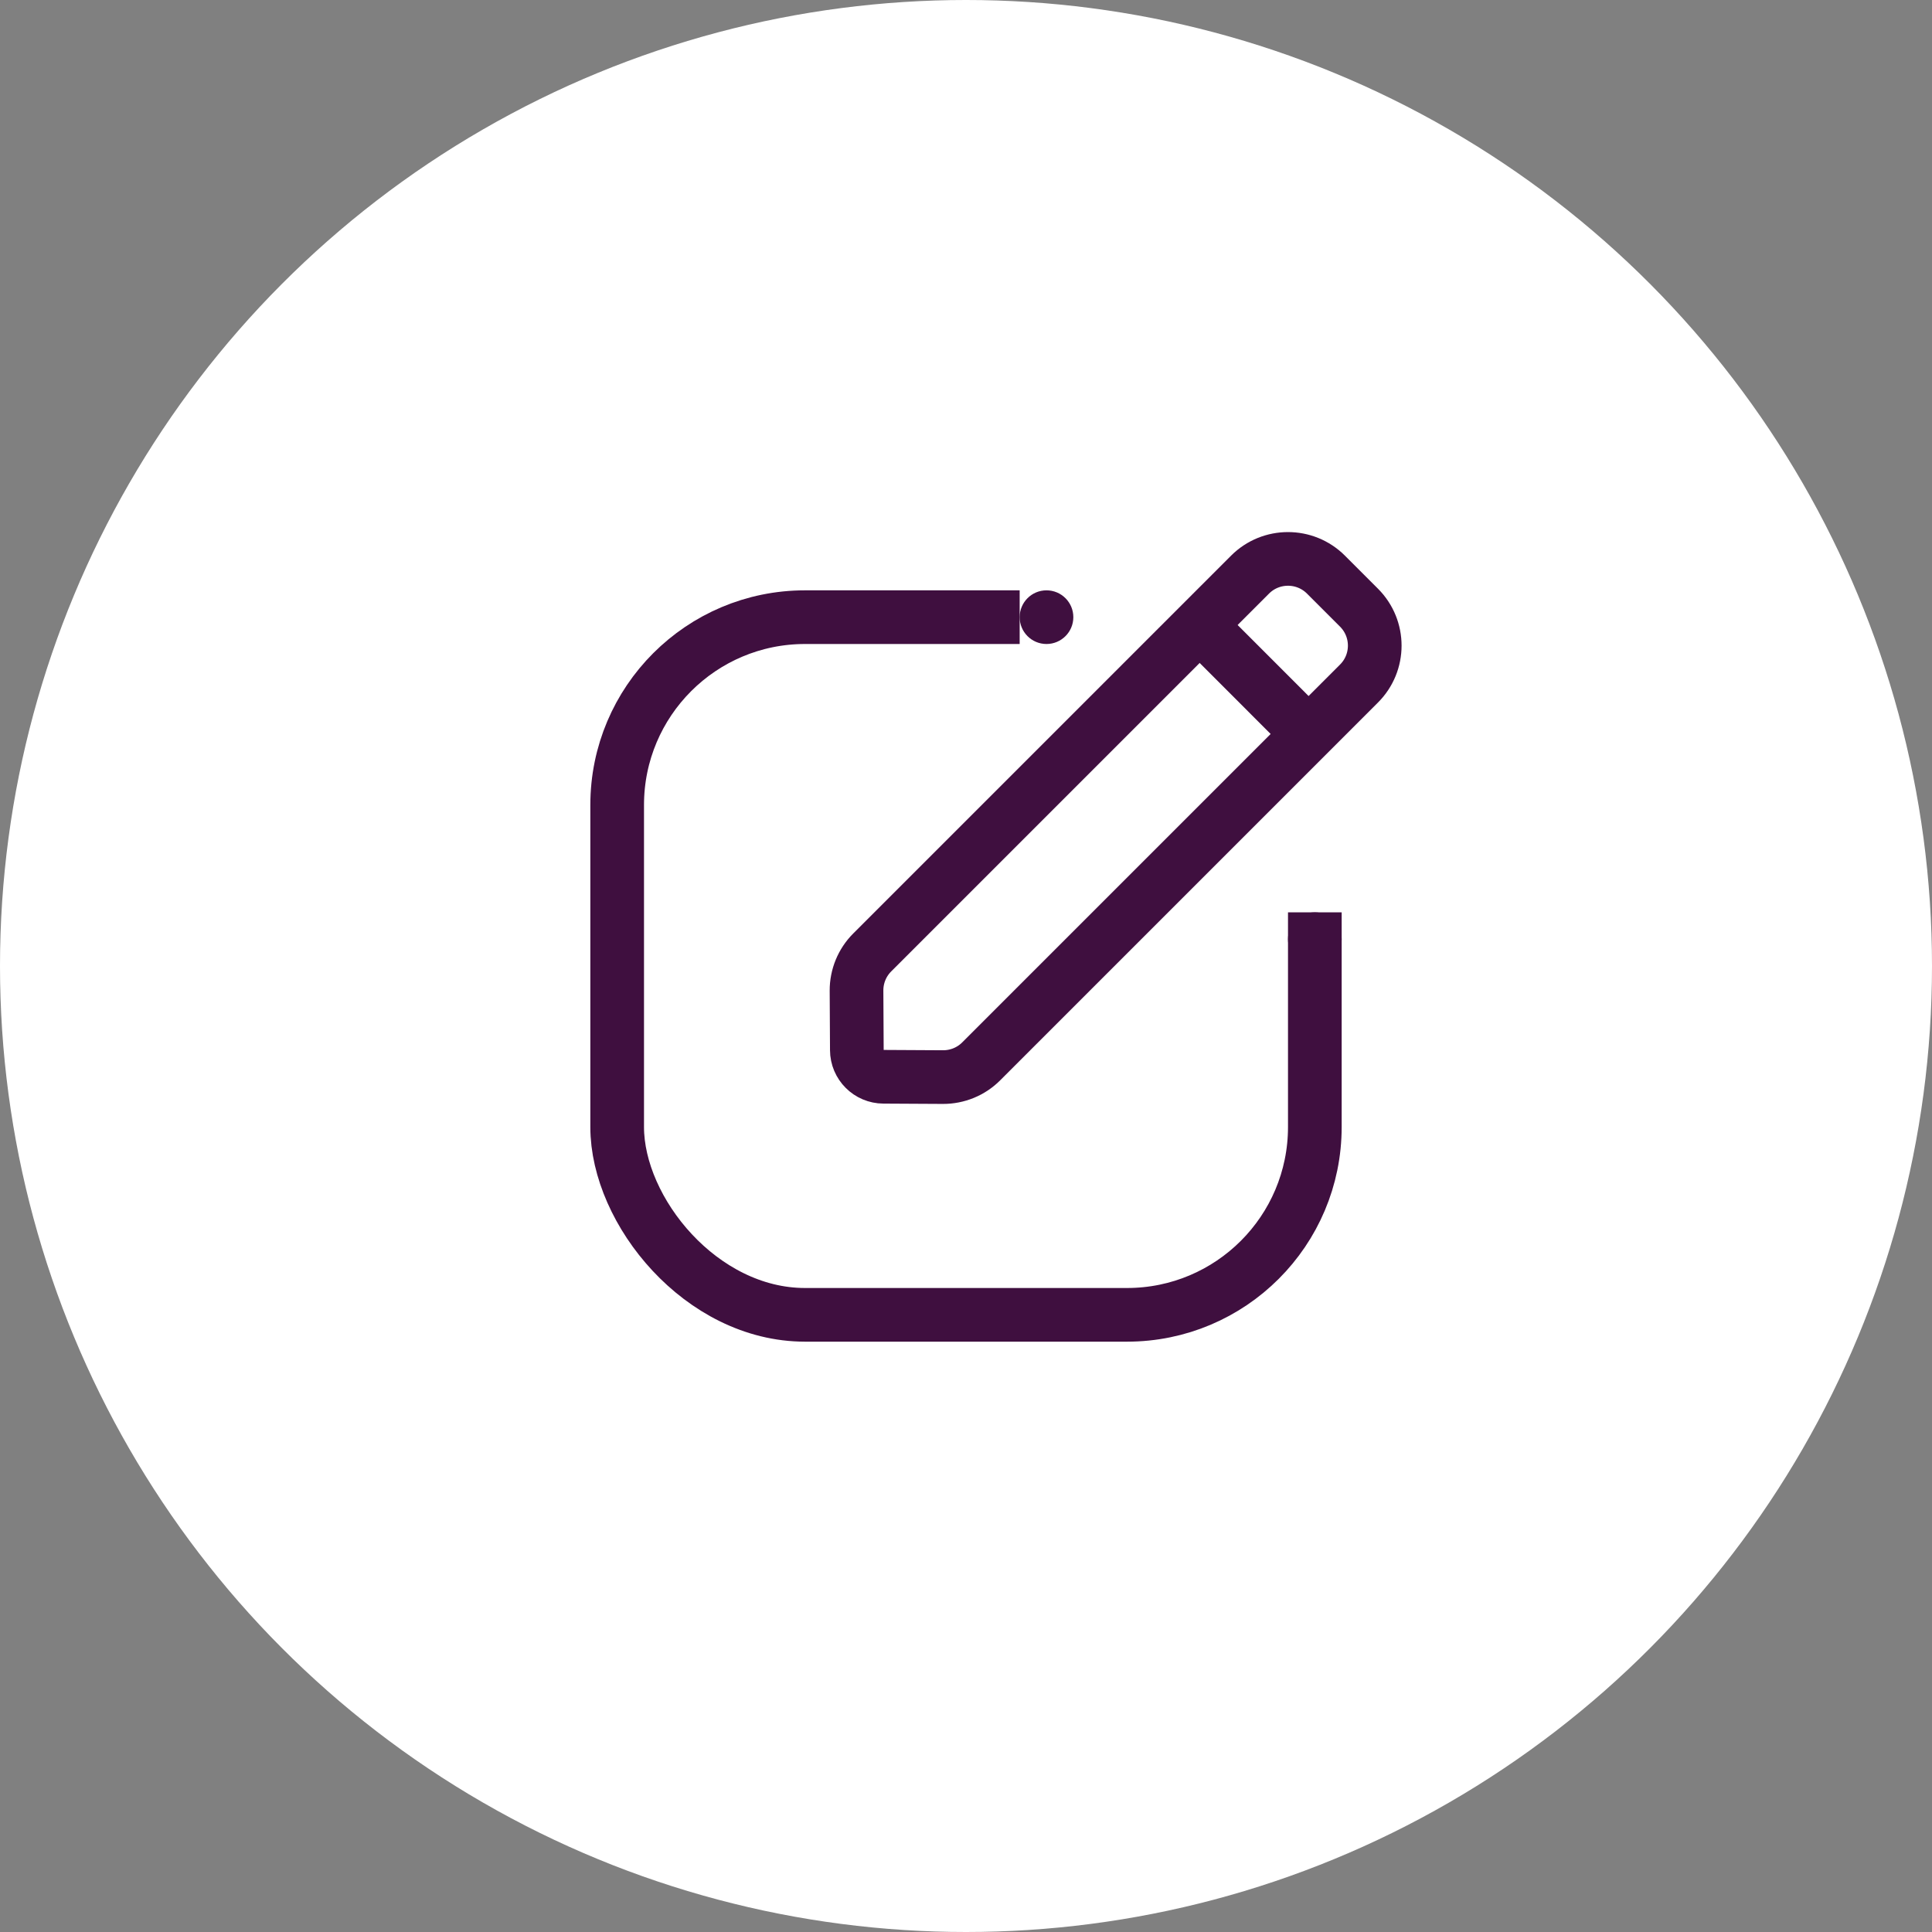 <svg width="36" height="36" viewBox="0 0 36 36" fill="none" xmlns="http://www.w3.org/2000/svg">
<rect x="0" y="0" width="36" height="36" fill="#808080" stroke="none"/>
<circle cx="18" cy="18" r="18" fill="white"/>
<rect x="11.5" y="11.5" width="13" height="13" rx="3.5" stroke="#3F0F3F"/>
<rect x="19" y="10" width="8" height="7" fill="white"/>
<path d="M23.293 10.707C23.683 10.317 24.317 10.317 24.707 10.707L25.323 11.323C25.714 11.714 25.714 12.347 25.323 12.737L18.283 19.777C18.095 19.966 17.838 20.071 17.571 20.07L16.463 20.064C16.189 20.063 15.967 19.841 15.966 19.567L15.96 18.459C15.959 18.192 16.064 17.936 16.253 17.747L23.293 10.707Z" stroke="#3F0F3F"/>
<circle cx="24.5" cy="17.5" r="0.5" fill="#3F0F3F"/>
<line x1="22.354" y1="11.646" x2="24.475" y2="13.768" stroke="#3F0F3F"/>
<circle cx="19.5" cy="11.5" r="0.5" fill="#3F0F3F"/>
</svg>
